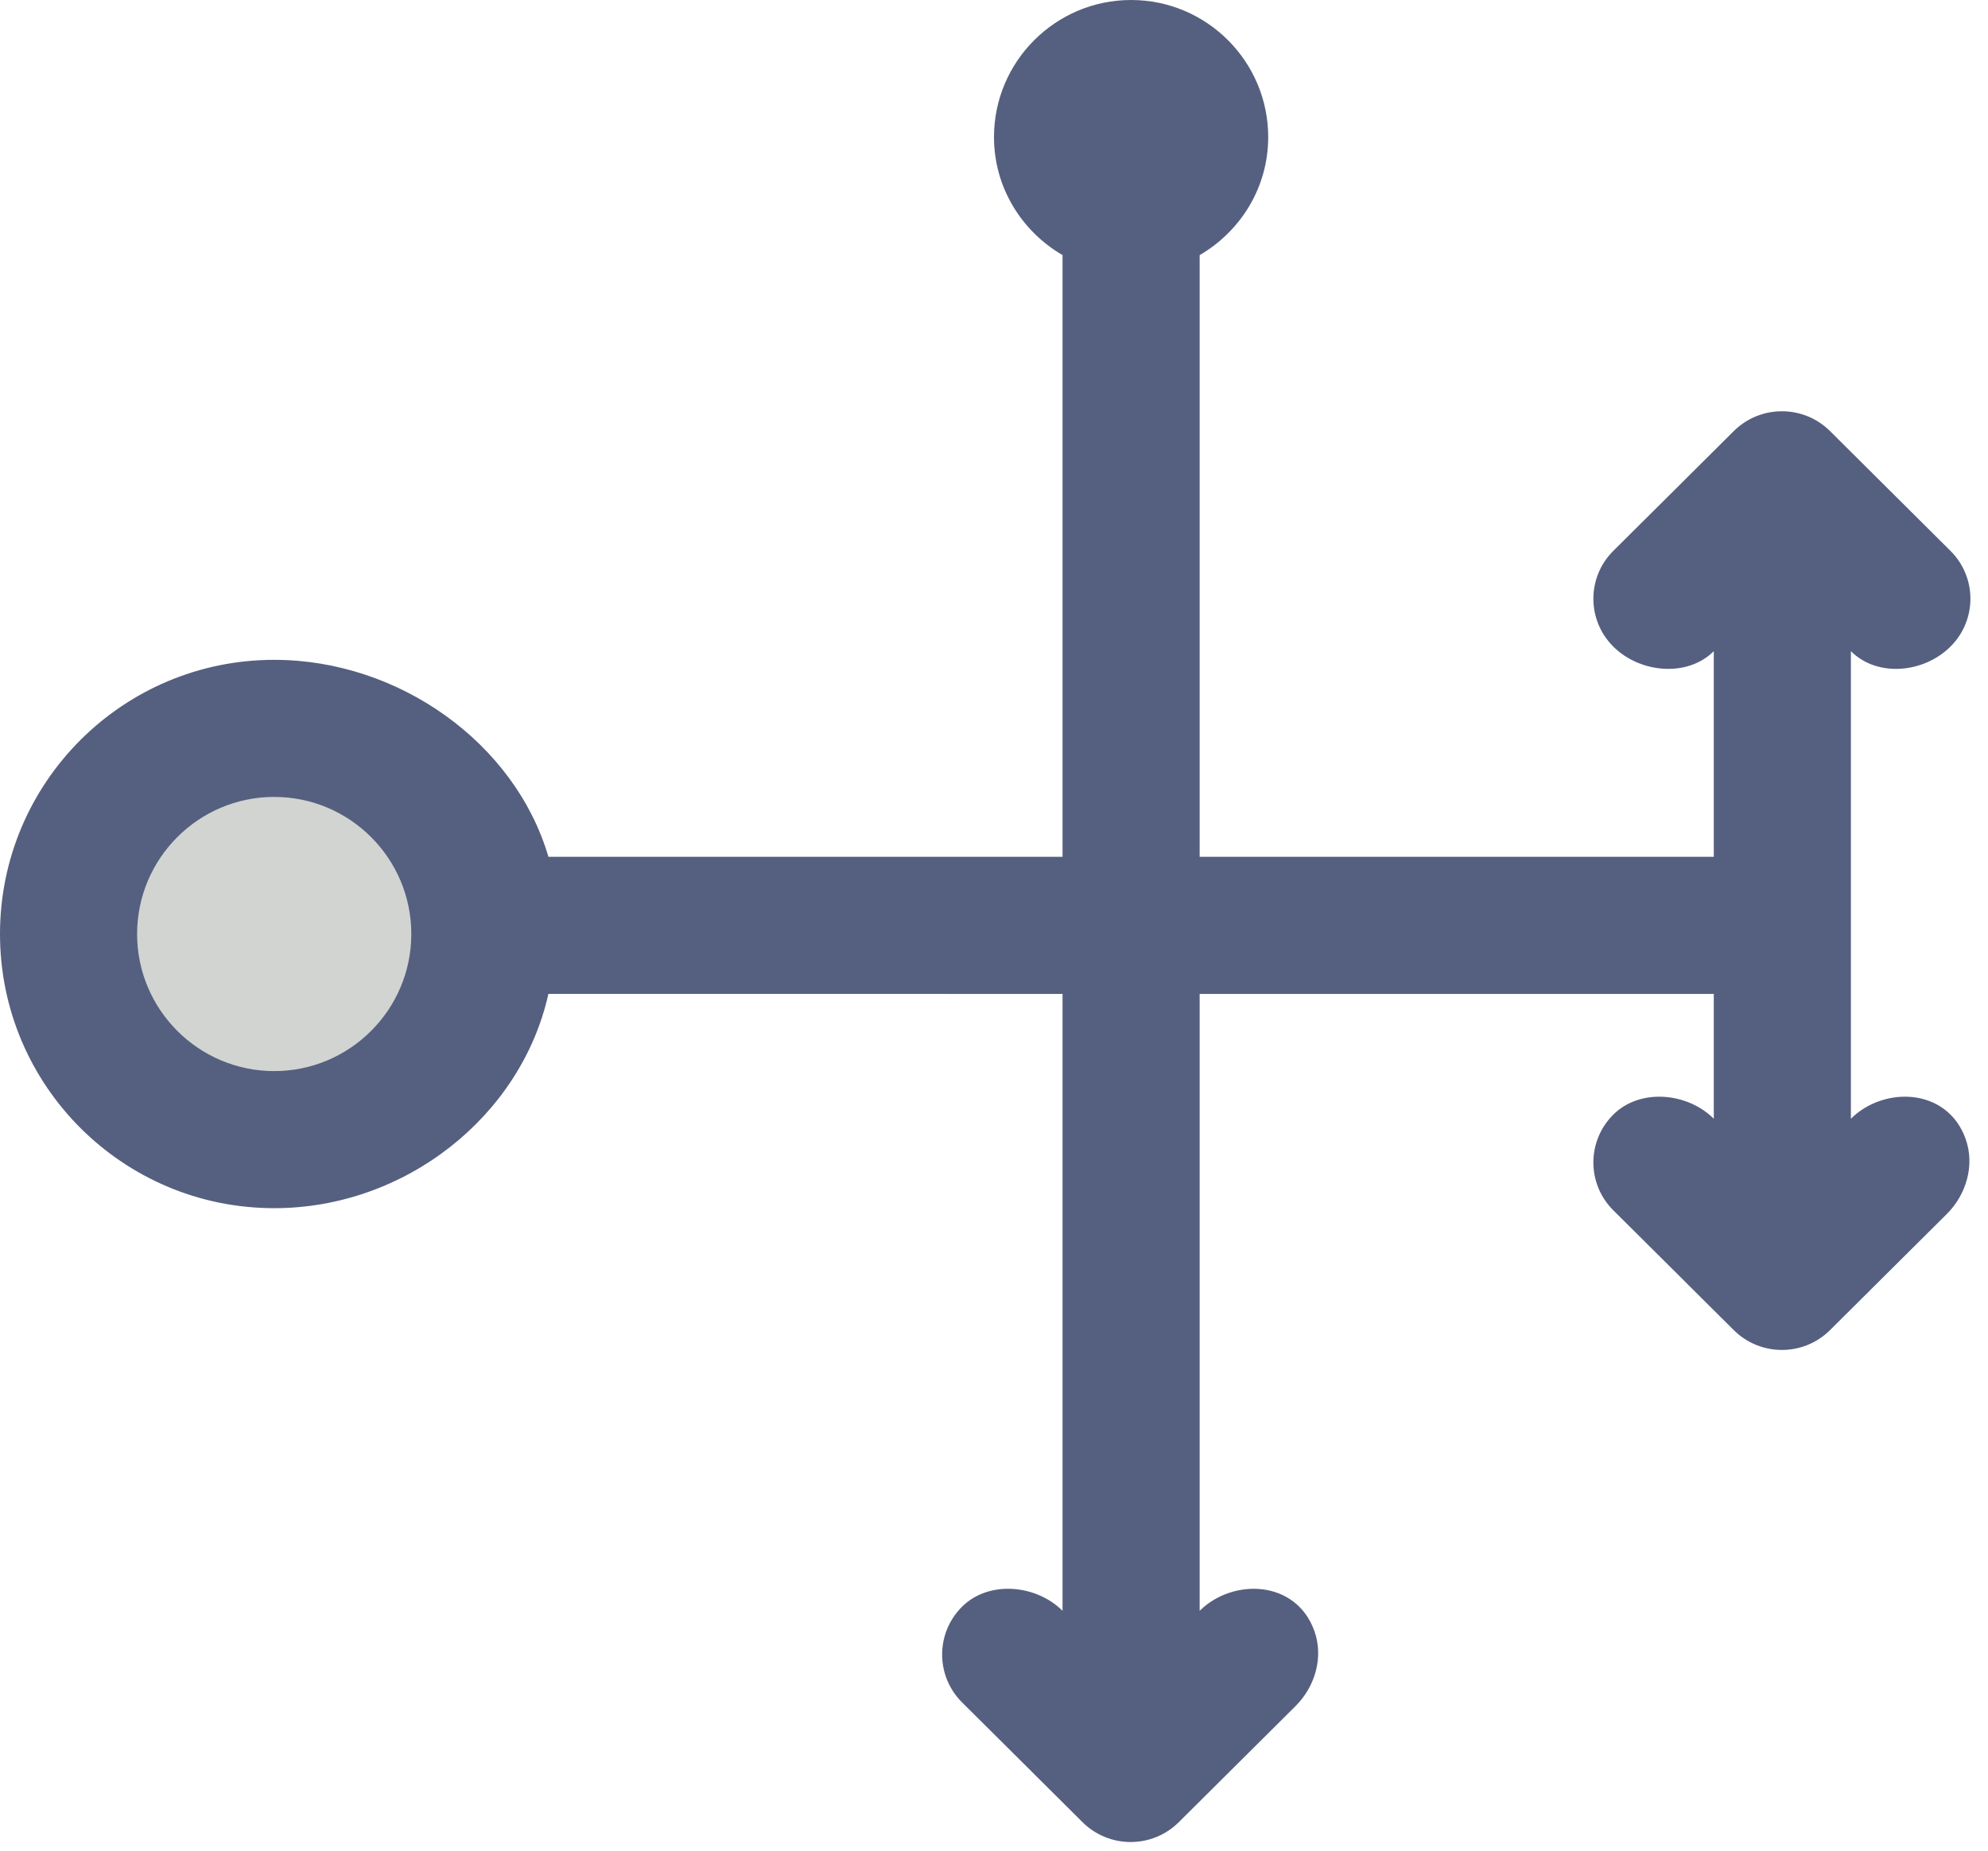 <?xml version="1.0" encoding="UTF-8" standalone="no"?>
<svg width="58px" height="54px" viewBox="0 0 58 54" version="1.1" xmlns="http://www.w3.org/2000/svg" xmlns:xlink="http://www.w3.org/1999/xlink" xmlns:sketch="http://www.bohemiancoding.com/sketch/ns">
    <!-- Generator: Sketch 3.2.2 (9983) - http://www.bohemiancoding.com/sketch -->
    <title>21 - Spirit of Tin (Flat)</title>
    <desc>Created with Sketch.</desc>
    <defs></defs>
    <g id="Page-1" stroke="none" stroke-width="1" fill="none" fill-rule="evenodd" sketch:type="MSPage">
        <g id="21---Spirit-of-Tin-(Flat)" sketch:type="MSLayerGroup">
            <path d="M54,32.643 L54,19.001 C54.776,19.773 56.129,19.639 56.905,18.867 C57.681,18.096 57.681,16.845 56.905,16.073 L53.392,12.579 C52.615,11.807 51.359,11.807 50.582,12.579 L49.177,13.977 L49.178,13.977 L47.069,16.073 C46.293,16.845 46.293,18.096 47.069,18.867 L47.069,18.868 C47.845,19.639 49.224,19.772 50,19.001 L50,25.001 L35,25.001 L35,7.444 C36.19,6.75 37,5.474 37,4 C37,1.794 35.206,0 33,0 C30.794,0 29,1.794 29,4 C29,5.474 29.81,6.75 31,7.444 L31,25.001 L16,25 C15.027,21.679 11.636,19.253 8,19.253 C3.582,19.253 0,22.835 0,27.253 C0,31.671 3.582,35.253 8,35.253 C11.817,35.253 15.202,32.577 16,29 L31,29.001 L31,47.001 C30.224,46.229 28.845,46.109 28.069,46.88 C27.293,47.652 27.293,48.903 28.069,49.674 L30.178,51.771 L30.177,51.771 L31.582,53.168 C32.359,53.941 33.615,53.941 34.392,53.168 L37.796,49.783 C38.369,49.213 38.619,48.358 38.349,47.596 C37.814,46.089 35.963,46.044 35,47.001 L35,29.001 L50,29.001 L50,32.643 C49.224,31.871 47.845,31.75 47.069,32.522 C46.293,33.293 46.293,34.544 47.069,35.316 L49.178,37.412 L49.177,37.413 L50.582,38.81 C51.359,39.583 52.615,39.583 53.392,38.81 L56.796,35.425 C57.369,34.855 57.619,33.999 57.349,33.237 C56.814,31.73 54.963,31.685 54,32.643" id="Fill-73" fill="#556080" sketch:type="MSShapeGroup"></path>
            <path d="M8,31.253 C5.794,31.253 4,29.459 4,27.253 C4,25.047 5.794,23.253 8,23.253 C10.206,23.253 12,25.047 12,27.253 C12,29.459 10.206,31.253 8,31.253" id="Fill-102" fill="#D1D4D1" sketch:type="MSShapeGroup"></path>
        </g>
    </g>
</svg>